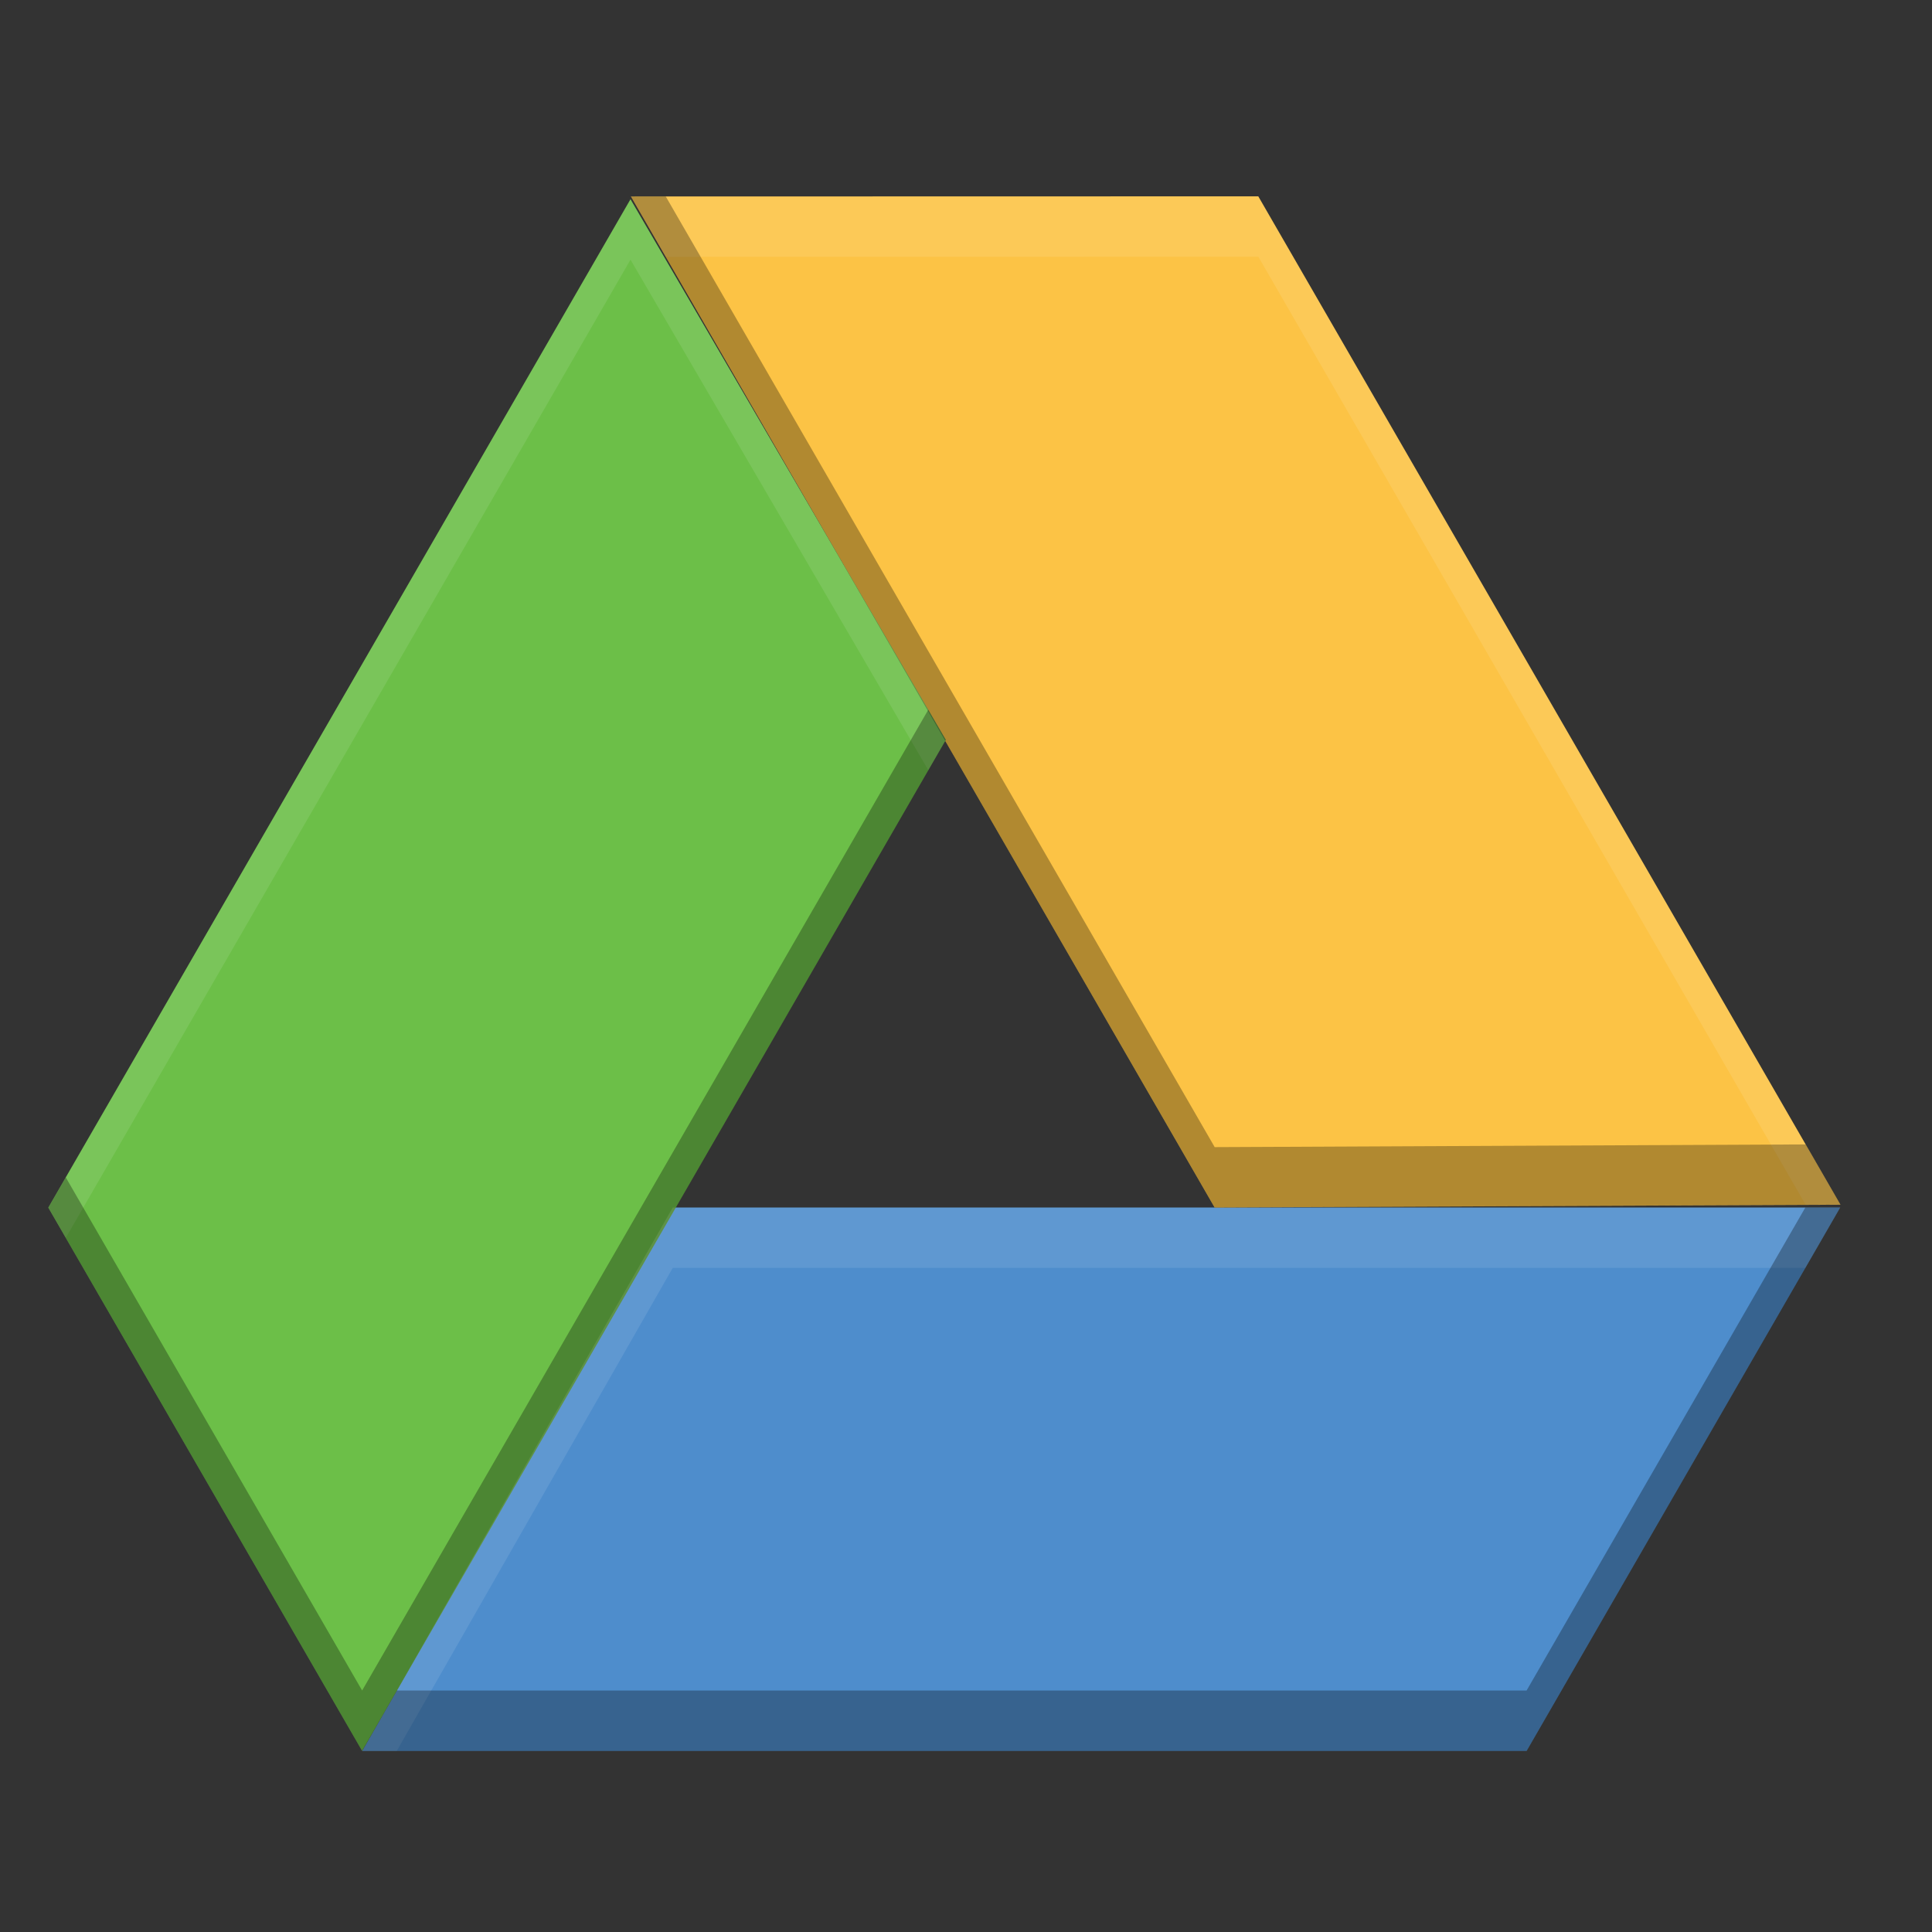 <?xml version="1.0" encoding="UTF-8" standalone="no"?>
<!-- Creator: CorelDRAW X6 -->
<svg id="svg2" xmlns:rdf="http://www.w3.org/1999/02/22-rdf-syntax-ns#" style="image-rendering:optimizeQuality;text-rendering:geometricPrecision;shape-rendering:geometricPrecision" xmlns="http://www.w3.org/2000/svg" fill-rule="evenodd" xml:space="preserve" height="32" viewBox="0 0 2362.196 2362.195" width="32" version="1.1" clip-rule="evenodd" xmlns:cc="http://creativecommons.org/ns#" xmlns:dc="http://purl.org/dc/elements/1.1/"><rect x="0" y="0" width="2362.196" height="2362.195" fill="#333333" stroke="none"/><defs id="defs4"><style id="style6" type="text/css"><![CDATA[
    .fil2 {fill:#11A861}
    .fil0 {fill:#3777E3}
    .fil1 {fill:#FFCF63}
   ]]></style></defs><path id="polygon4149" fill="#4e8dcc" d="m2249.9 1476.4-383.38 664.37h-1423.6l379.64-664.37z"/><path id="path4152" fill="#fcc345" d="m771.4 240.22 767.05-0.167 711.82 1232.9-765.18 3.407z"/><path id="path4154" fill="#6cbf48" d="m442.72 2140.7-383.66-664.2 711.82-1232.9 385.52 660.99z"/><path id="path4223" opacity=".1" transform="matrix(73.819 0 0 73.819 0 -0)" fill="#fff" d="m20.842 3.252l-10.393 0.002 0.578 1 9.815-0.002 9.066 15.703 0.576-0.002-9.642-16.701z"/><path id="path4228" opacity=".3" transform="matrix(73.819 0 0 73.819 0 -0)" d="m10.449 3.254l9.67 16.746 10.365-0.047-0.576-0.998-9.789 0.045-9.092-15.746-0.578-0z"/><path id="path4233" opacity=".1" transform="matrix(73.819 0 0 73.819 0 -0)" fill="#fff" d="m10.443 3.301l-9.642 16.701 0.289 0.5 9.353-16.201 4.932 8.455 0.291-0.502-5.223-8.953z"/><path id="path4238" opacity=".3" transform="matrix(73.819 0 0 73.819 0 -0)" d="m15.375 11.756l-9.377 16.244-4.908-8.498-0.289 0.5 5.197 8.998 9.668-16.746-0.291-0.498z"/><path id="path4243" opacity=".1" transform="matrix(73.819 0 0 73.819 0 -0)" fill="#fff" d="m11.143 20l-5.143 9h0.572l4.571-8h18.759l0.577-1h-19.336z"/><path id="path4248" opacity=".3" transform="matrix(73.819 0 0 73.819 0 -0)" d="m29.902 20l-4.617 8h-18.713l-0.572 1h19.285l5.194-9h-0.577z"/></svg>
